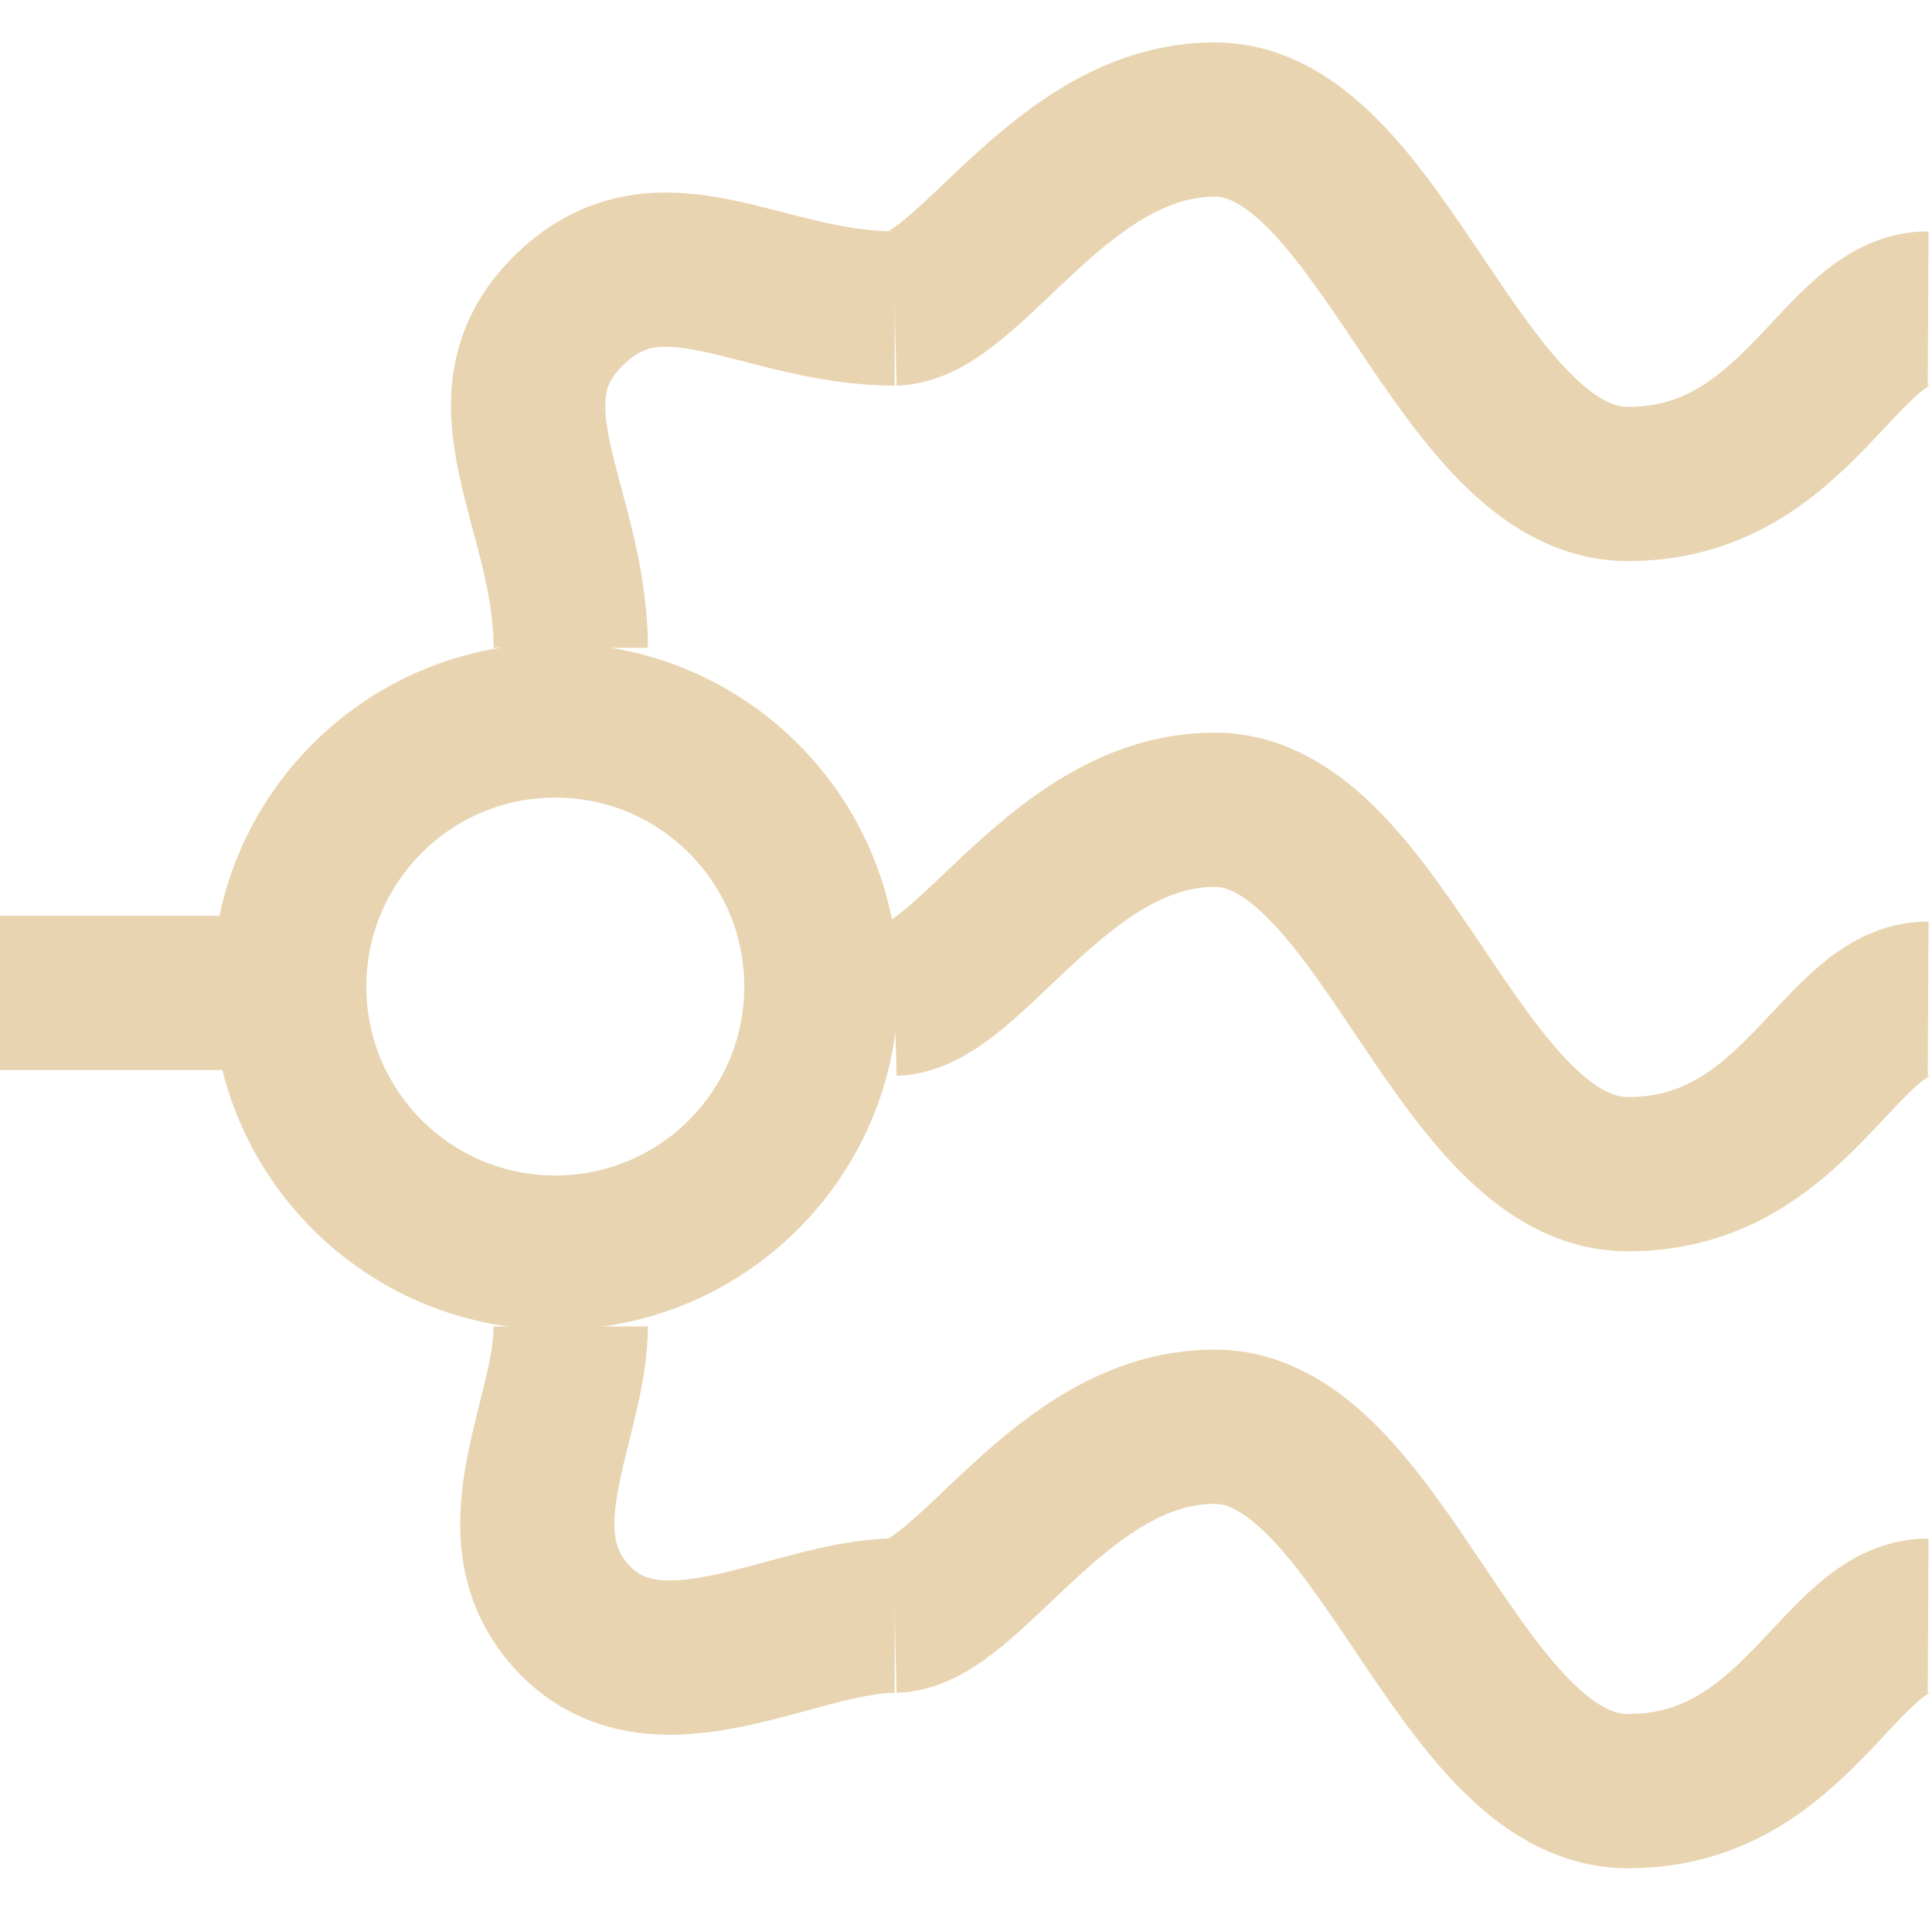 <svg width="501" height="500" viewBox="0 0 501 500" fill="none" xmlns="http://www.w3.org/2000/svg">
<circle cx="144" cy="255.844" r="69" stroke="#E8D4B0" stroke-width="40"/>
<path d="M148 168C148 131.5 123.141 103.729 148 80C171.729 57.35 197.5 80 232 80" stroke="#E8D4B0" stroke-width="40" stroke-linejoin="round"/>
<path d="M148 344C148 368 128.493 397.152 148 419C169.848 443.47 206 419 232 419" stroke="#E8D4B0" stroke-width="40" stroke-linejoin="round"/>
<path d="M84.5 257.5H0" stroke="#E8D4B0" stroke-width="40" stroke-linejoin="round"/>
<path d="M500 80.001C477.075 79.881 466 125.704 422 125.5C378 125.296 358 31 315 31C275 31 251.458 79.51 232 80.001" stroke="#E8D4B0" stroke-width="40" stroke-linejoin="round"/>
<path d="M500 419.001C477.075 418.881 466 464.704 422 464.5C378 464.296 358 370 315 370C275 370 251.458 418.51 232 419.001" stroke="#E8D4B0" stroke-width="40" stroke-linejoin="round"/>
<path d="M500 259.001C477.075 258.881 466 304.704 422 304.5C378 304.296 358 210 315 210C275 210 251.458 258.51 232 259.001" stroke="#E8D4B0" stroke-width="40" stroke-linejoin="round"/>
</svg>
